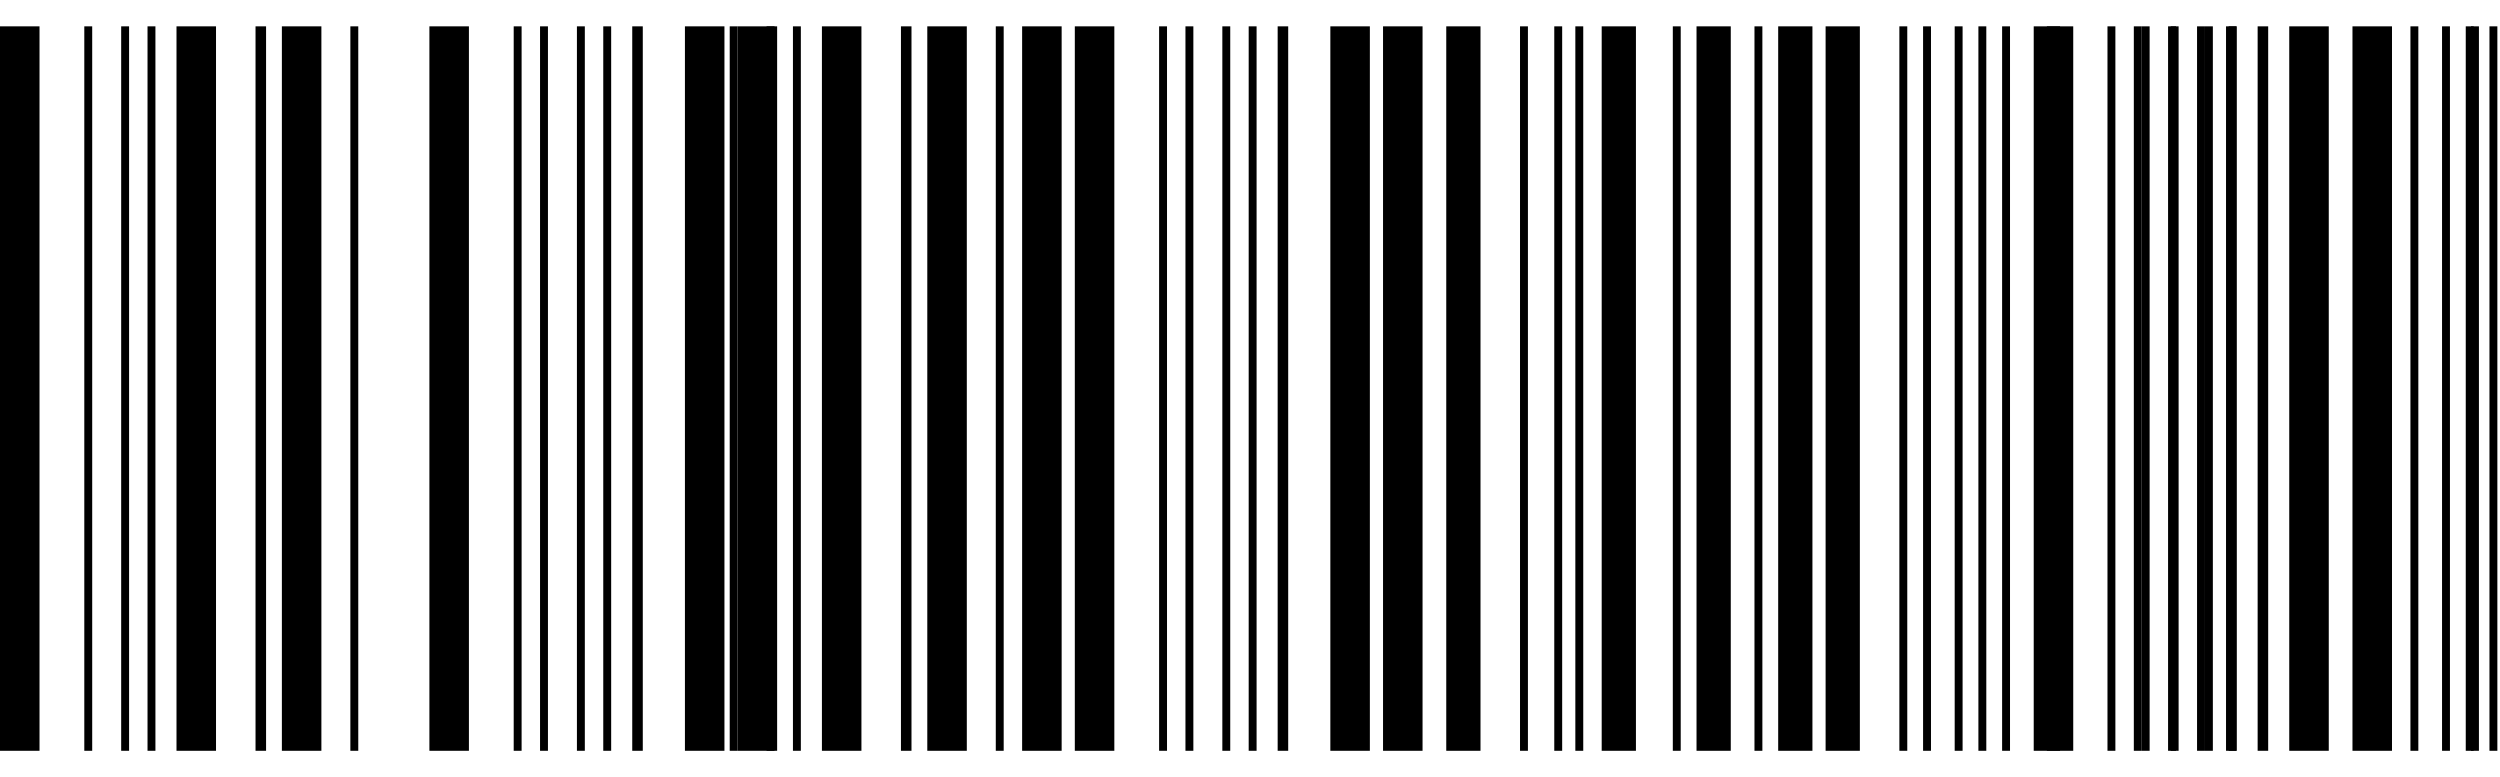 <?xml version="1.0" encoding="utf-8"?>
<!-- Generator: Adobe Illustrator 23.0.3, SVG Export Plug-In . SVG Version: 6.00 Build 0)  -->
<svg version="1.1" id="Capa_1" xmlns="http://www.w3.org/2000/svg" xmlns:xlink="http://www.w3.org/1999/xlink" x="0px" y="0px"
	 viewBox="0 0 94.9 29.5" style="enable-background:new 0 0 94.9 29.5;" xml:space="preserve">
<rect x="57.7" y="1" width="0.3" height="27.5"/>
<rect x="54.9" y="1" width="1.3" height="27.5"/>
<rect x="63.5" y="1" width="0.3" height="27.5"/>
<rect x="64.4" y="1" width="1.3" height="27.5"/>
<rect x="60.8" y="1" width="1.3" height="27.5"/>
<rect x="59" y="1" width="0.3" height="27.5"/>
<rect x="59.8" y="1" width="0.3" height="27.5"/>
<rect x="69.3" y="1" width="1.3" height="27.5"/>
<rect x="73" y="1" width="0.3" height="27.5"/>
<rect x="72.1" y="1" width="0.3" height="27.5"/>
<rect x="66.6" y="1" width="0.3" height="27.5"/>
<rect x="67.5" y="1" width="1.3" height="27.5"/>
<rect x="77.7" y="1" width="1" height="27.5"/>
<rect x="77.2" y="1" width="1" height="27.5"/>
<rect x="76" y="1" width="0.3" height="27.5"/>
<rect x="74.2" y="1" width="0.3" height="27.5"/>
<rect x="75.1" y="1" width="0.3" height="27.5"/>
<rect x="3.2" y="1" width="0.3" height="27.5"/>
<rect y="1" width="1.5" height="27.5"/>
<rect x="9.7" y="1" width="0.4" height="27.5"/>
<rect x="10.7" y="1" width="1.5" height="27.5"/>
<rect x="6.7" y="1" width="1.5" height="27.5"/>
<rect x="4.6" y="1" width="0.3" height="27.5"/>
<rect x="5.6" y="1" width="0.3" height="27.5"/>
<rect x="16.3" y="1" width="1.5" height="27.5"/>
<rect x="20.5" y="1" width="0.3" height="27.5"/>
<rect x="19.5" y="1" width="0.3" height="27.5"/>
<rect x="13.3" y="1" width="0.3" height="27.5"/>
<rect x="89.3" y="1" width="1.5" height="27.5"/>
<rect x="26" y="1" width="1.5" height="27.5"/>
<rect x="28" y="1" width="1.5" height="27.5"/>
<rect x="24" y="1" width="0.4" height="27.5"/>
<rect x="21.9" y="1" width="0.3" height="27.5"/>
<rect x="22.9" y="1" width="0.3" height="27.5"/>
<rect x="27.7" y="1" width="0.3" height="27.5"/>
<rect x="34.2" y="1" width="0.4" height="27.5"/>
<rect x="35.2" y="1" width="1.5" height="27.5"/>
<rect x="31.2" y="1" width="1.5" height="27.5"/>
<rect x="29.1" y="1" width="0.3" height="27.5"/>
<rect x="30.1" y="1" width="0.3" height="27.5"/>
<rect x="40.8" y="1" width="1.5" height="27.5"/>
<rect x="45" y="1" width="0.3" height="27.5"/>
<rect x="44" y="1" width="0.3" height="27.5"/>
<rect x="37.8" y="1" width="0.3" height="27.5"/>
<rect x="38.8" y="1" width="1.5" height="27.5"/>
<rect x="50.5" y="1" width="1.5" height="27.5"/>
<rect x="52.5" y="1" width="1.5" height="27.5"/>
<rect x="48.5" y="1" width="0.4" height="27.5"/>
<rect x="46.4" y="1" width="0.3" height="27.5"/>
<rect x="47.4" y="1" width="0.3" height="27.5"/>
<rect x="81" y="1" width="0.3" height="27.5"/>
<rect x="80" y="1" width="0.3" height="27.5"/>
<rect x="84.5" y="1" width="0.4" height="27.5"/>
<rect x="82.4" y="1" width="0.3" height="27.5"/>
<rect x="83.4" y="1" width="0.3" height="27.5"/>
<rect x="82.3" y="1" width="0.3" height="27.5"/>
<rect x="81.3" y="1" width="0.3" height="27.5"/>
<rect x="85.7" y="1" width="0.4" height="27.5"/>
<rect x="83.7" y="1" width="0.3" height="27.5"/>
<rect x="84.6" y="1" width="0.3" height="27.5"/>
<rect x="86.9" y="1" width="1.5" height="27.5"/>
<rect x="93.8" y="1" width="0.3" height="27.5"/>
<rect x="91.5" y="1" width="0.3" height="27.5"/>
<rect x="94.5" y="1" width="0.3" height="27.5"/>
<rect x="92.7" y="1" width="0.3" height="27.5"/>
<rect x="93.6" y="1" width="0.3" height="27.5"/>
</svg>
